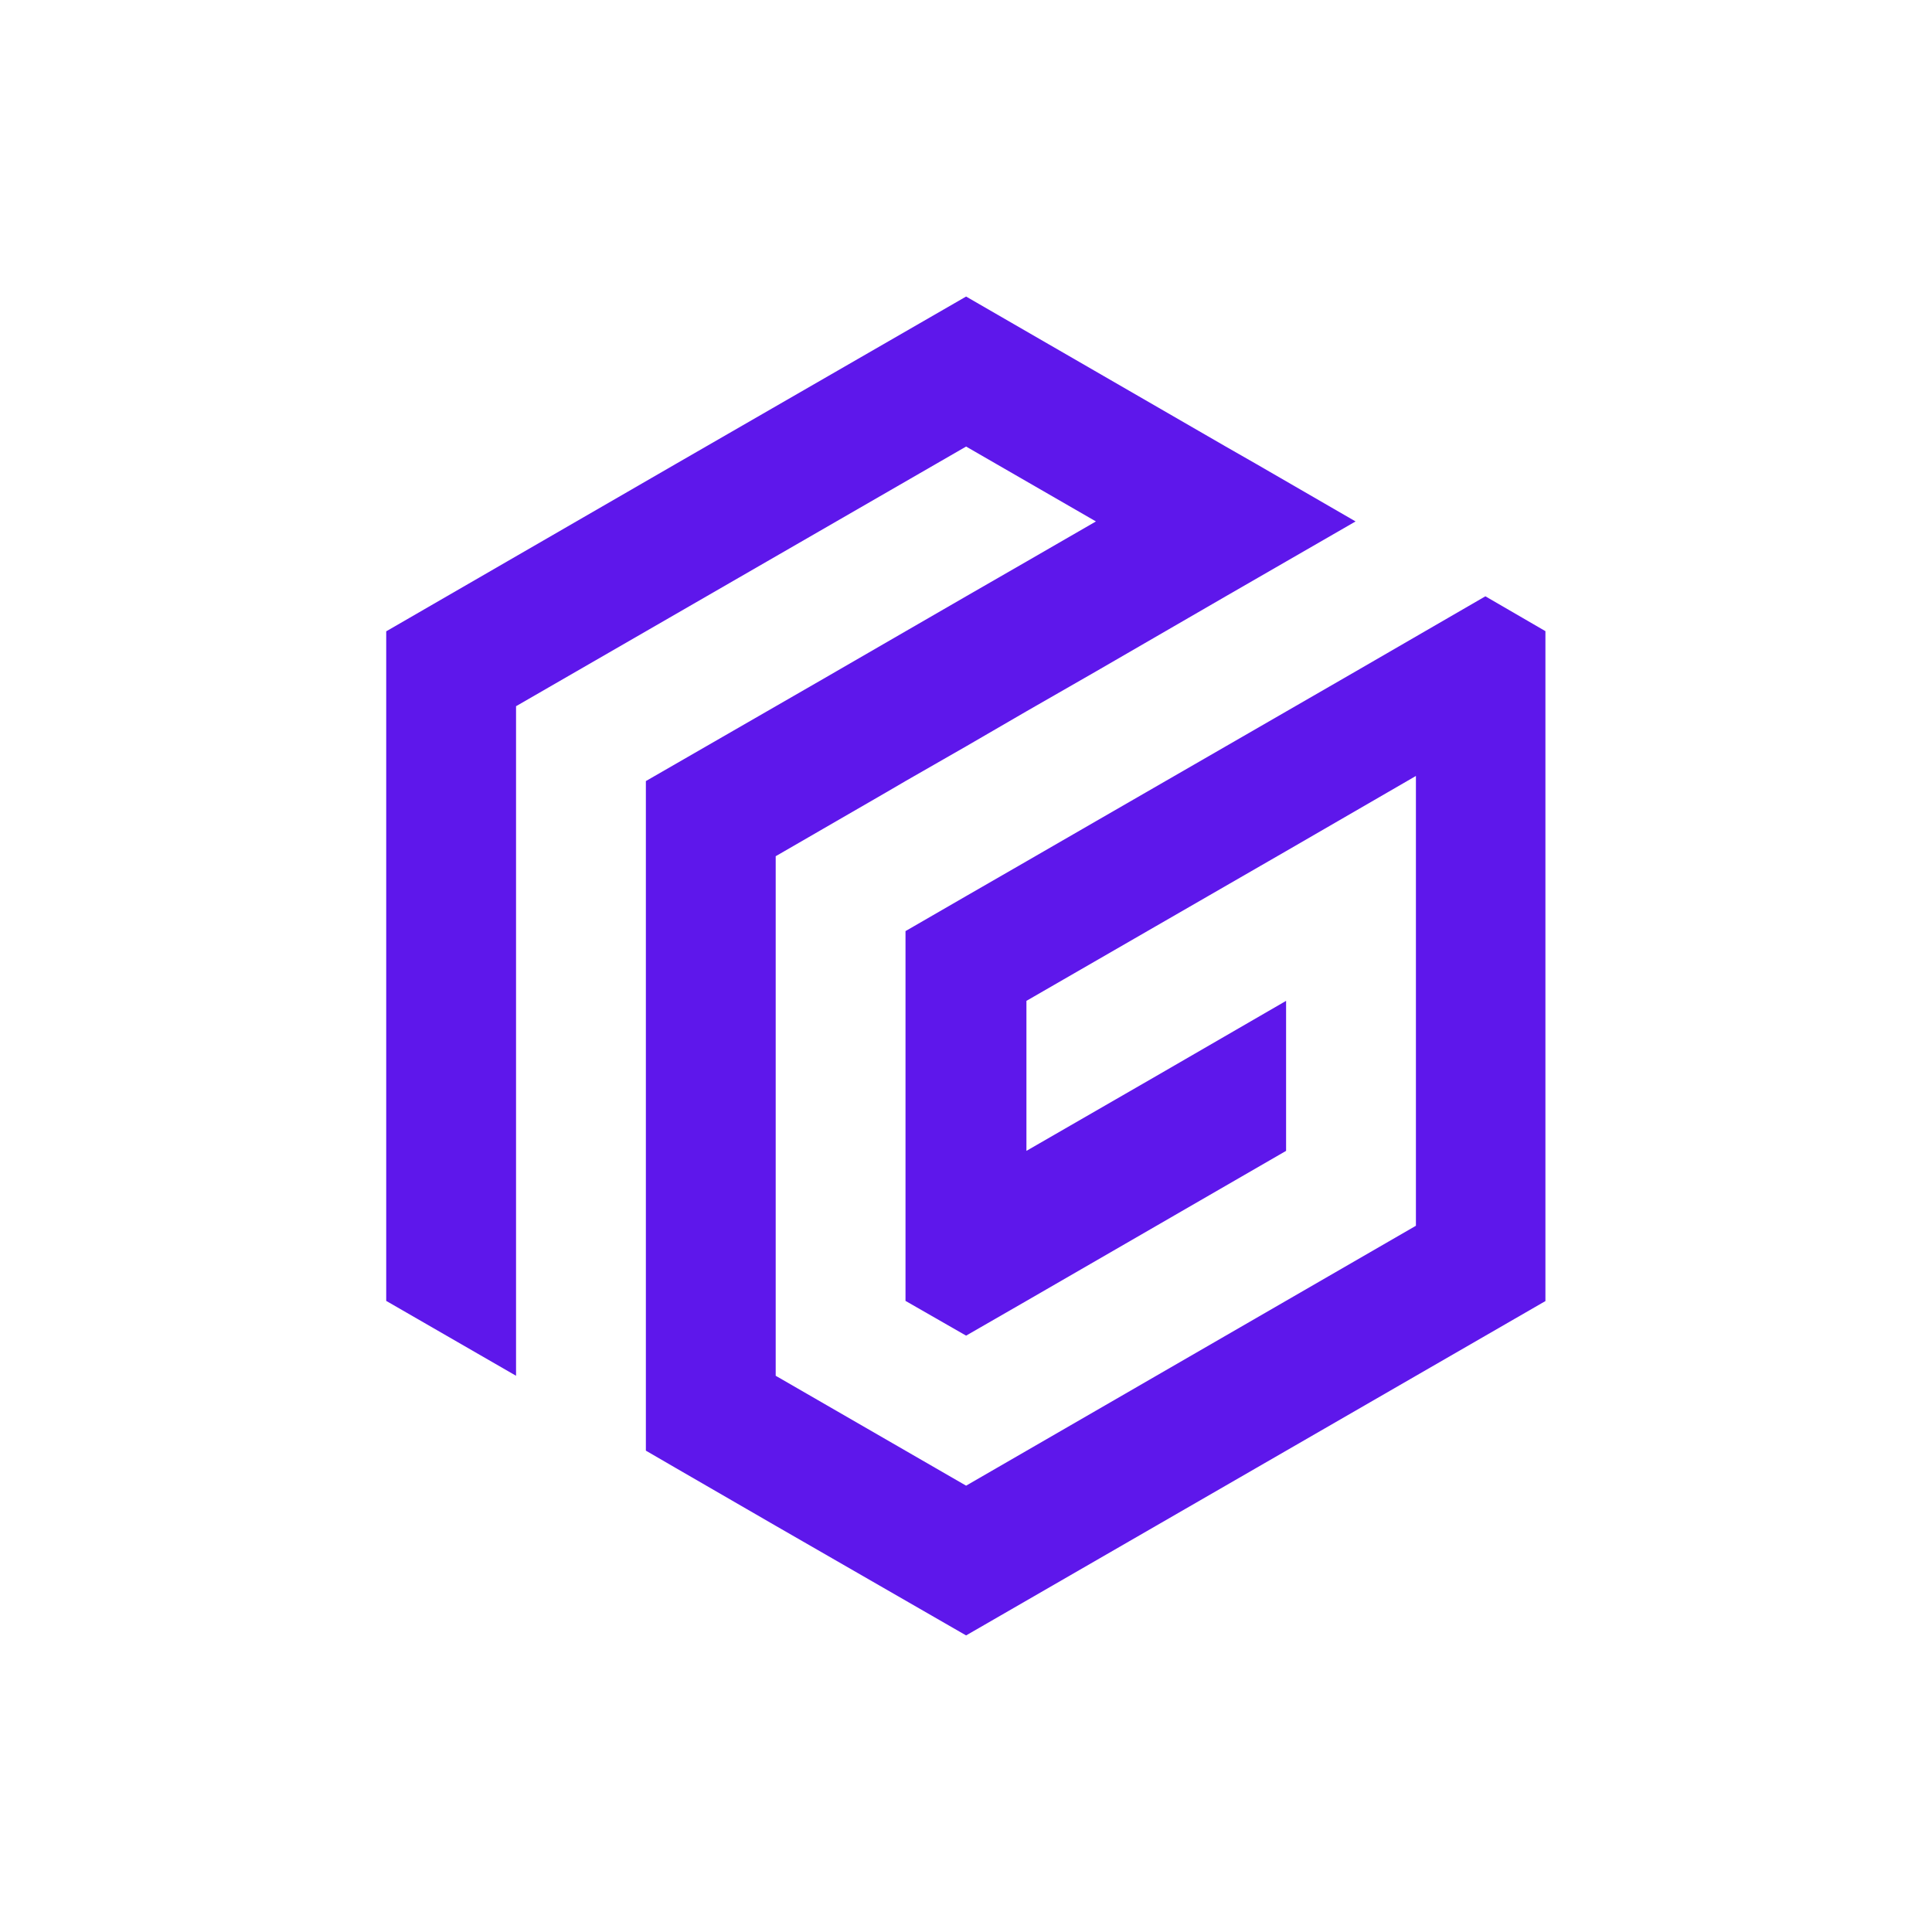 <svg xmlns="http://www.w3.org/2000/svg" xmlns:xlink="http://www.w3.org/1999/xlink" width="500" zoomAndPan="magnify" viewBox="0 0 375 375" height="500" preserveAspectRatio="xMidYMid meet" version="1.0"><defs><clipPath id="79a89b469a"><path d="M 74.965 57.527 L 299.965 57.527 L 299.965 317.777 L 74.965 317.777 Z M 74.965 57.527 " clip-rule="nonzero"/></clipPath></defs><rect x="-37.5" width="450" y="-37.5" height="450" fill-opacity="0"/><rect x="-37.5" width="450" y="-37.5" height="450" fill-opacity="0"/><g clip-path="url(#79a89b469a)"><path fill="#5e17eb" d="M 249.629 194.266 L 224.43 208.852 L 199.23 223.383 L 199.23 194.266 L 224.43 179.73 L 249.629 165.199 L 274.828 150.613 L 274.828 237.918 L 187.52 288.367 L 150.562 267.035 L 150.562 166.191 L 171.996 153.801 L 175.758 151.605 L 187.52 144.863 L 199.23 138.066 L 212.719 130.328 L 237.918 115.742 L 263.117 101.211 L 243.773 90.023 L 237.918 86.676 L 187.52 57.559 L 131.219 90.023 L 74.965 122.539 L 74.965 252.504 L 100.164 267.035 L 100.164 137.074 L 187.52 86.676 L 212.719 101.211 L 199.23 109 L 187.52 115.742 L 175.758 122.539 L 159.395 132 L 125.363 151.605 L 125.363 281.57 L 131.219 284.969 L 150.562 296.156 L 187.52 317.434 L 243.773 284.969 L 300.023 252.504 L 300.023 122.539 L 288.312 115.742 L 263.117 130.328 L 237.918 144.863 L 212.719 159.395 L 199.23 167.184 L 187.52 173.93 L 175.758 180.727 L 175.758 252.504 L 187.52 259.246 L 199.23 252.504 L 249.629 223.383 Z M 249.629 194.266 " fill-opacity="1" fill-rule="evenodd"/></g></svg>